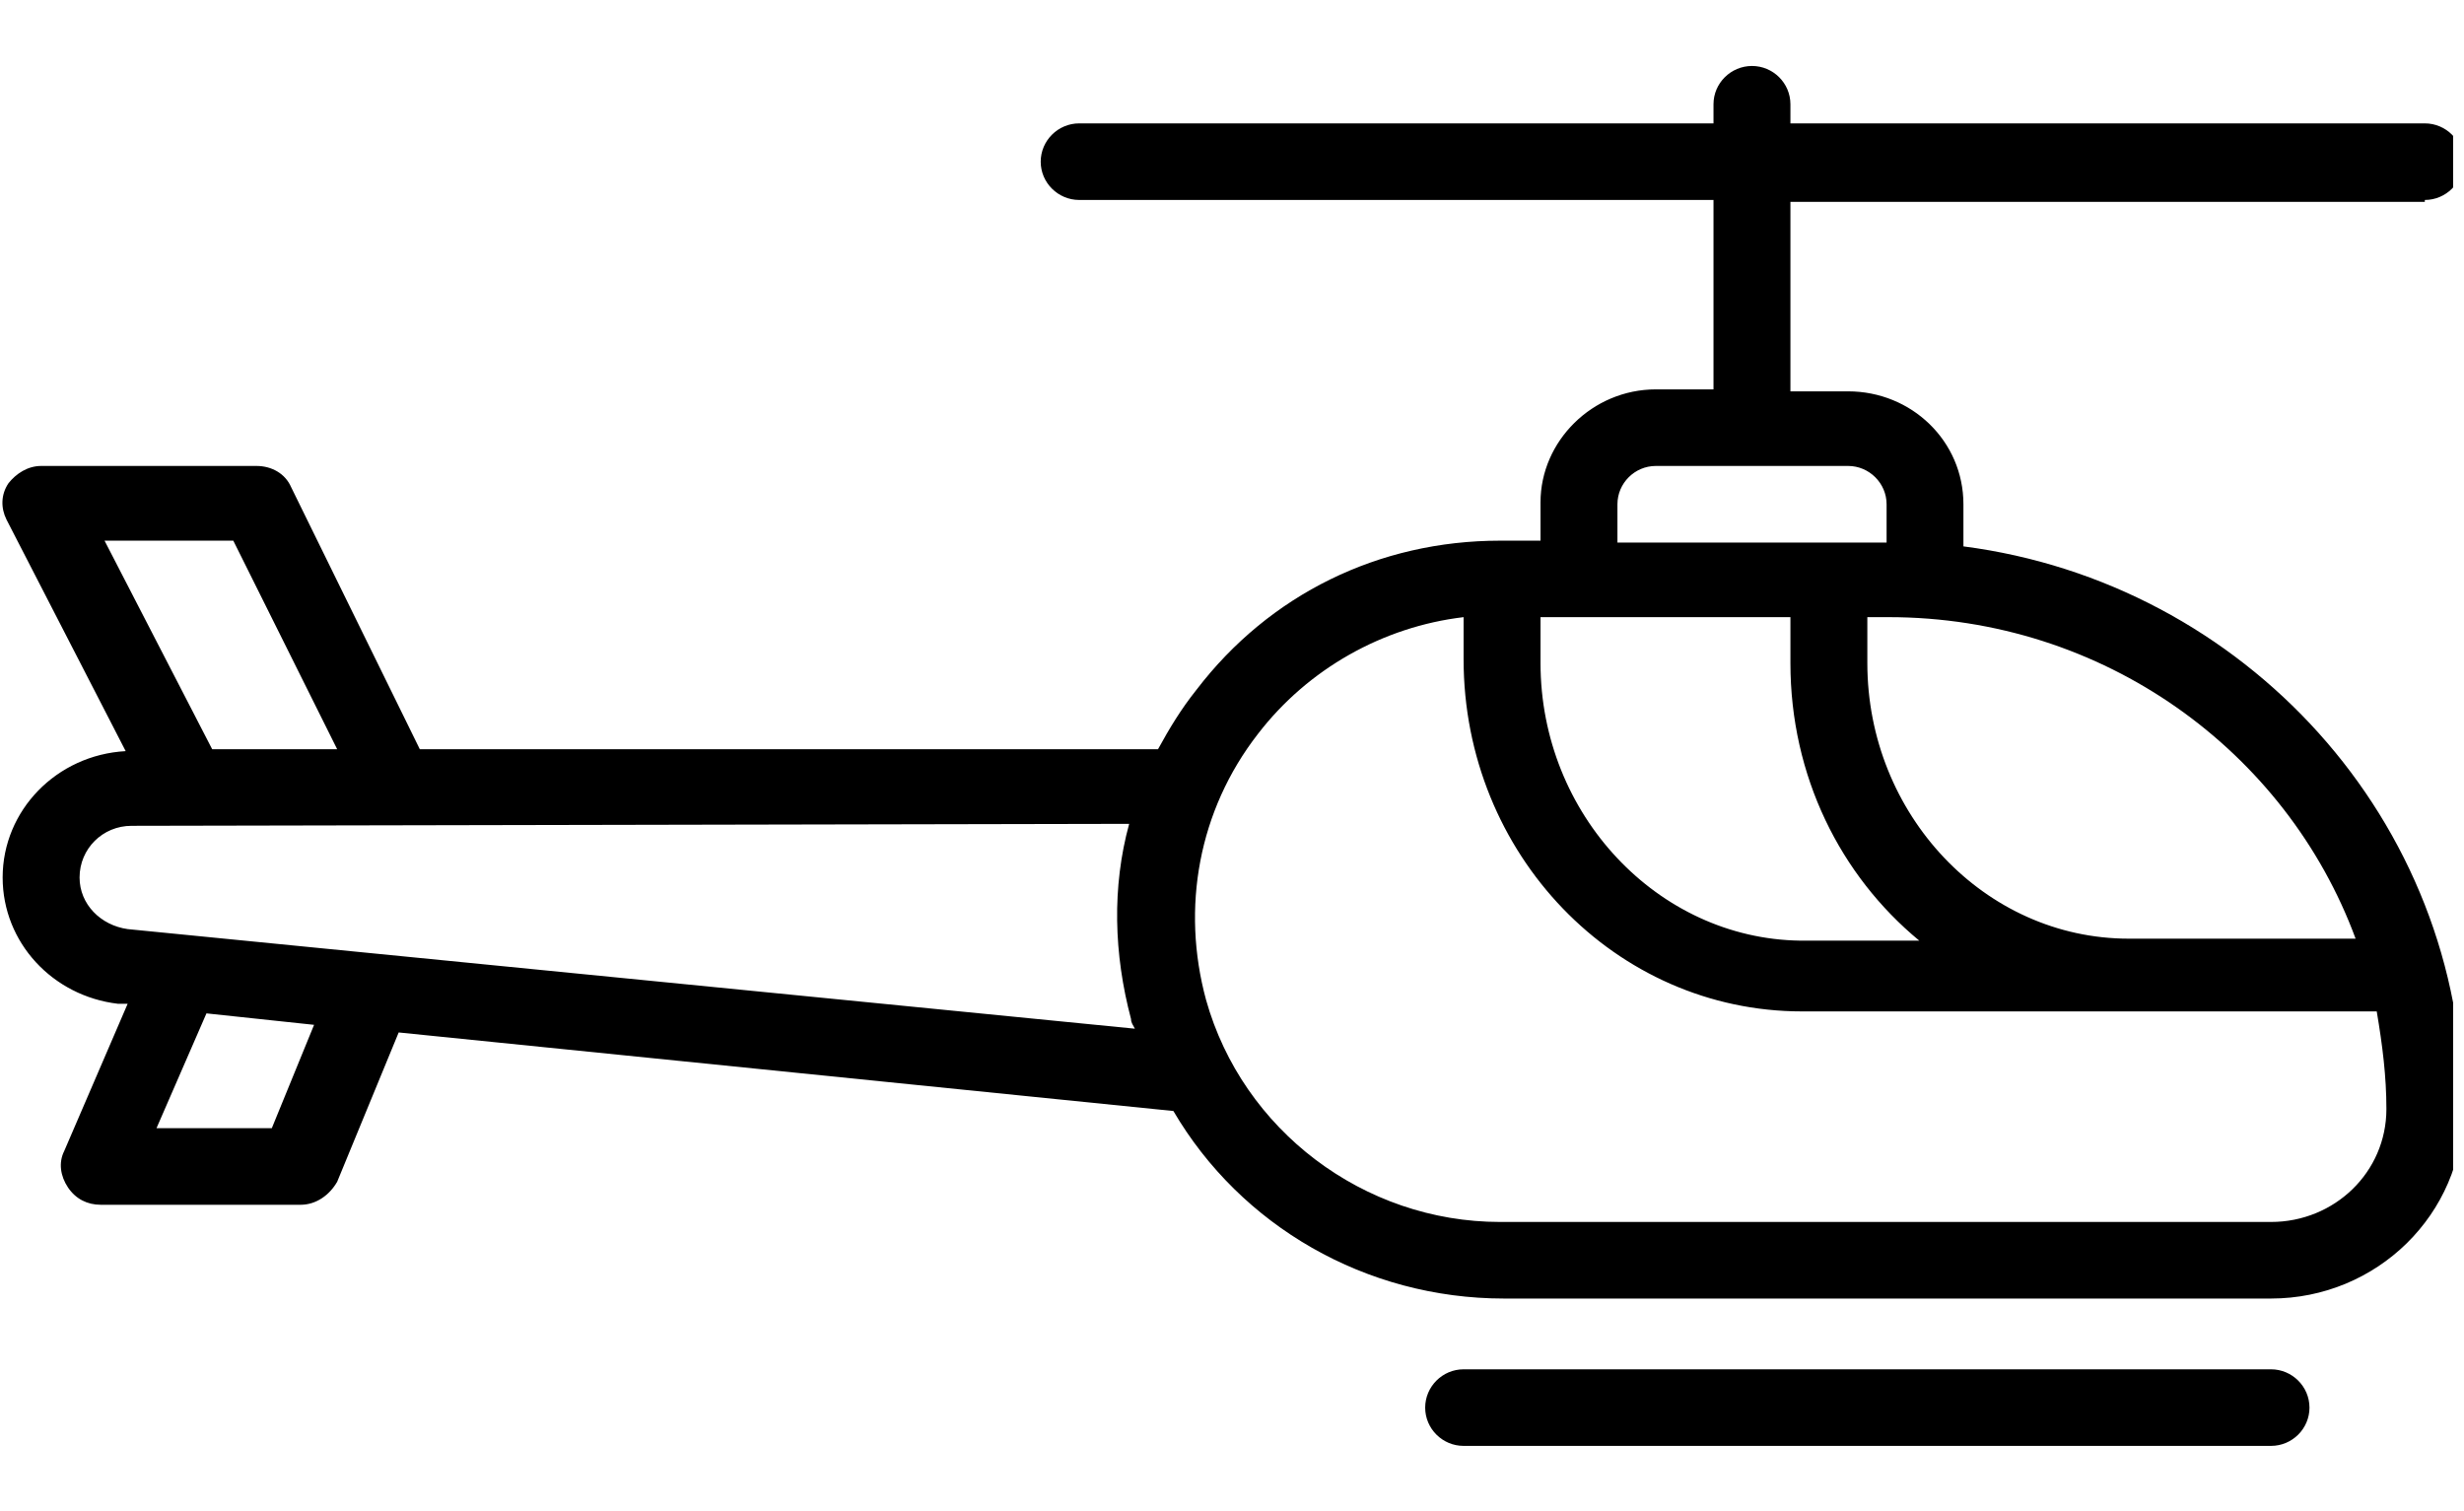 <svg xmlns="http://www.w3.org/2000/svg" xmlns:xlink="http://www.w3.org/1999/xlink" width="150" zoomAndPan="magnify" viewBox="0 0 112.5 69" height="92" preserveAspectRatio="xMidYMid meet" version="1.0"><defs><clipPath id="id1"><path d="M 0 3.012 L 112.004 3.012 L 112.004 60 L 0 60 Z M 0 3.012 " clip-rule="nonzero"/></clipPath><clipPath id="id2"><path d="M 65 62 L 106 62 L 106 66.012 L 65 66.012 Z M 65 62 " clip-rule="nonzero"/></clipPath></defs><g clip-path="url(#id1)"><path fill="#000000" d="M 110.711 9.129 C 111.676 9.129 112.465 8.344 112.465 7.383 C 112.465 6.418 111.676 5.633 110.711 5.633 L 81.746 5.633 L 81.746 4.758 C 81.746 3.797 80.957 3.012 79.992 3.012 C 79.027 3.012 78.234 3.797 78.234 4.758 L 78.234 5.633 L 49.273 5.633 C 48.309 5.633 47.516 6.418 47.516 7.383 C 47.516 8.344 48.309 9.129 49.273 9.129 L 78.234 9.129 L 78.234 17.777 L 75.602 17.777 C 72.707 17.777 70.336 20.137 70.336 22.934 L 70.336 24.684 L 68.492 24.684 C 62.965 24.684 57.961 27.129 54.625 31.496 C 53.926 32.371 53.398 33.246 52.871 34.207 L 19.168 34.207 L 13.289 22.234 C 13.023 21.625 12.41 21.273 11.707 21.273 L 1.879 21.273 C 1.262 21.273 0.734 21.625 0.387 22.062 C 0.035 22.586 0.035 23.195 0.297 23.723 L 5.738 34.293 C 2.578 34.469 0.121 37.004 0.121 40.062 C 0.121 43.031 2.402 45.477 5.387 45.828 L 5.828 45.828 L 2.93 52.555 C 2.668 53.078 2.754 53.691 3.105 54.215 C 3.457 54.738 3.984 55.004 4.598 55.004 L 13.727 55.004 C 14.43 55.004 15.043 54.566 15.395 53.953 L 18.203 47.137 L 53.574 50.723 C 56.645 55.965 62.352 59.285 68.668 59.285 L 103.688 59.285 C 108.516 59.285 112.465 55.438 112.465 50.633 C 112.465 37.438 102.461 26.605 89.645 24.945 L 89.645 23.023 C 89.645 20.137 87.277 17.867 84.379 17.867 L 81.746 17.867 L 81.746 9.215 L 110.711 9.215 Z M 4.773 24.684 L 10.652 24.684 L 15.395 34.207 L 9.688 34.207 Z M 12.41 51.508 L 7.145 51.508 L 9.426 46.266 L 14.34 46.789 Z M 5.828 42.418 C 4.598 42.246 3.633 41.285 3.633 40.062 C 3.633 38.75 4.688 37.703 6.004 37.703 L 51.555 37.613 C 50.766 40.496 50.852 43.555 51.641 46.527 C 51.641 46.703 51.73 46.789 51.816 46.965 Z M 70.336 28.176 L 81.746 28.176 L 81.746 30.273 C 81.746 35.43 84.027 39.973 87.629 42.945 L 82.188 42.945 C 75.691 42.855 70.336 37.176 70.336 30.273 Z M 108.957 50.633 C 108.957 53.516 106.586 55.789 103.688 55.789 L 68.492 55.789 C 62.262 55.789 56.734 51.594 55.066 45.652 C 53.926 41.457 54.715 37.004 57.434 33.508 C 59.719 30.535 63.141 28.613 66.824 28.176 L 66.824 30.098 C 66.824 39.012 73.762 46.176 82.273 46.176 L 108.516 46.176 C 108.781 47.75 108.957 49.148 108.957 50.633 Z M 107.551 42.855 L 97.195 42.855 C 90.613 42.855 85.258 37.176 85.258 30.273 L 85.258 28.176 L 86.223 28.176 C 96.055 28.176 104.391 34.293 107.551 42.855 Z M 84.379 21.273 C 85.344 21.273 86.137 22.062 86.137 23.023 L 86.137 24.77 L 73.848 24.77 L 73.848 23.023 C 73.848 22.062 74.637 21.273 75.602 21.273 Z M 84.379 21.273 " fill-opacity="1" fill-rule="nonzero"/></g><g clip-path="url(#id2)"><path fill="#000000" d="M 103.688 66.012 C 104.656 66.012 105.445 65.227 105.445 64.266 C 105.445 63.305 104.656 62.516 103.688 62.516 L 66.824 62.516 C 65.859 62.516 65.07 63.305 65.07 64.266 C 65.07 65.227 65.859 66.012 66.824 66.012 Z M 103.688 66.012 " fill-opacity="1" fill-rule="nonzero"/></g></svg>